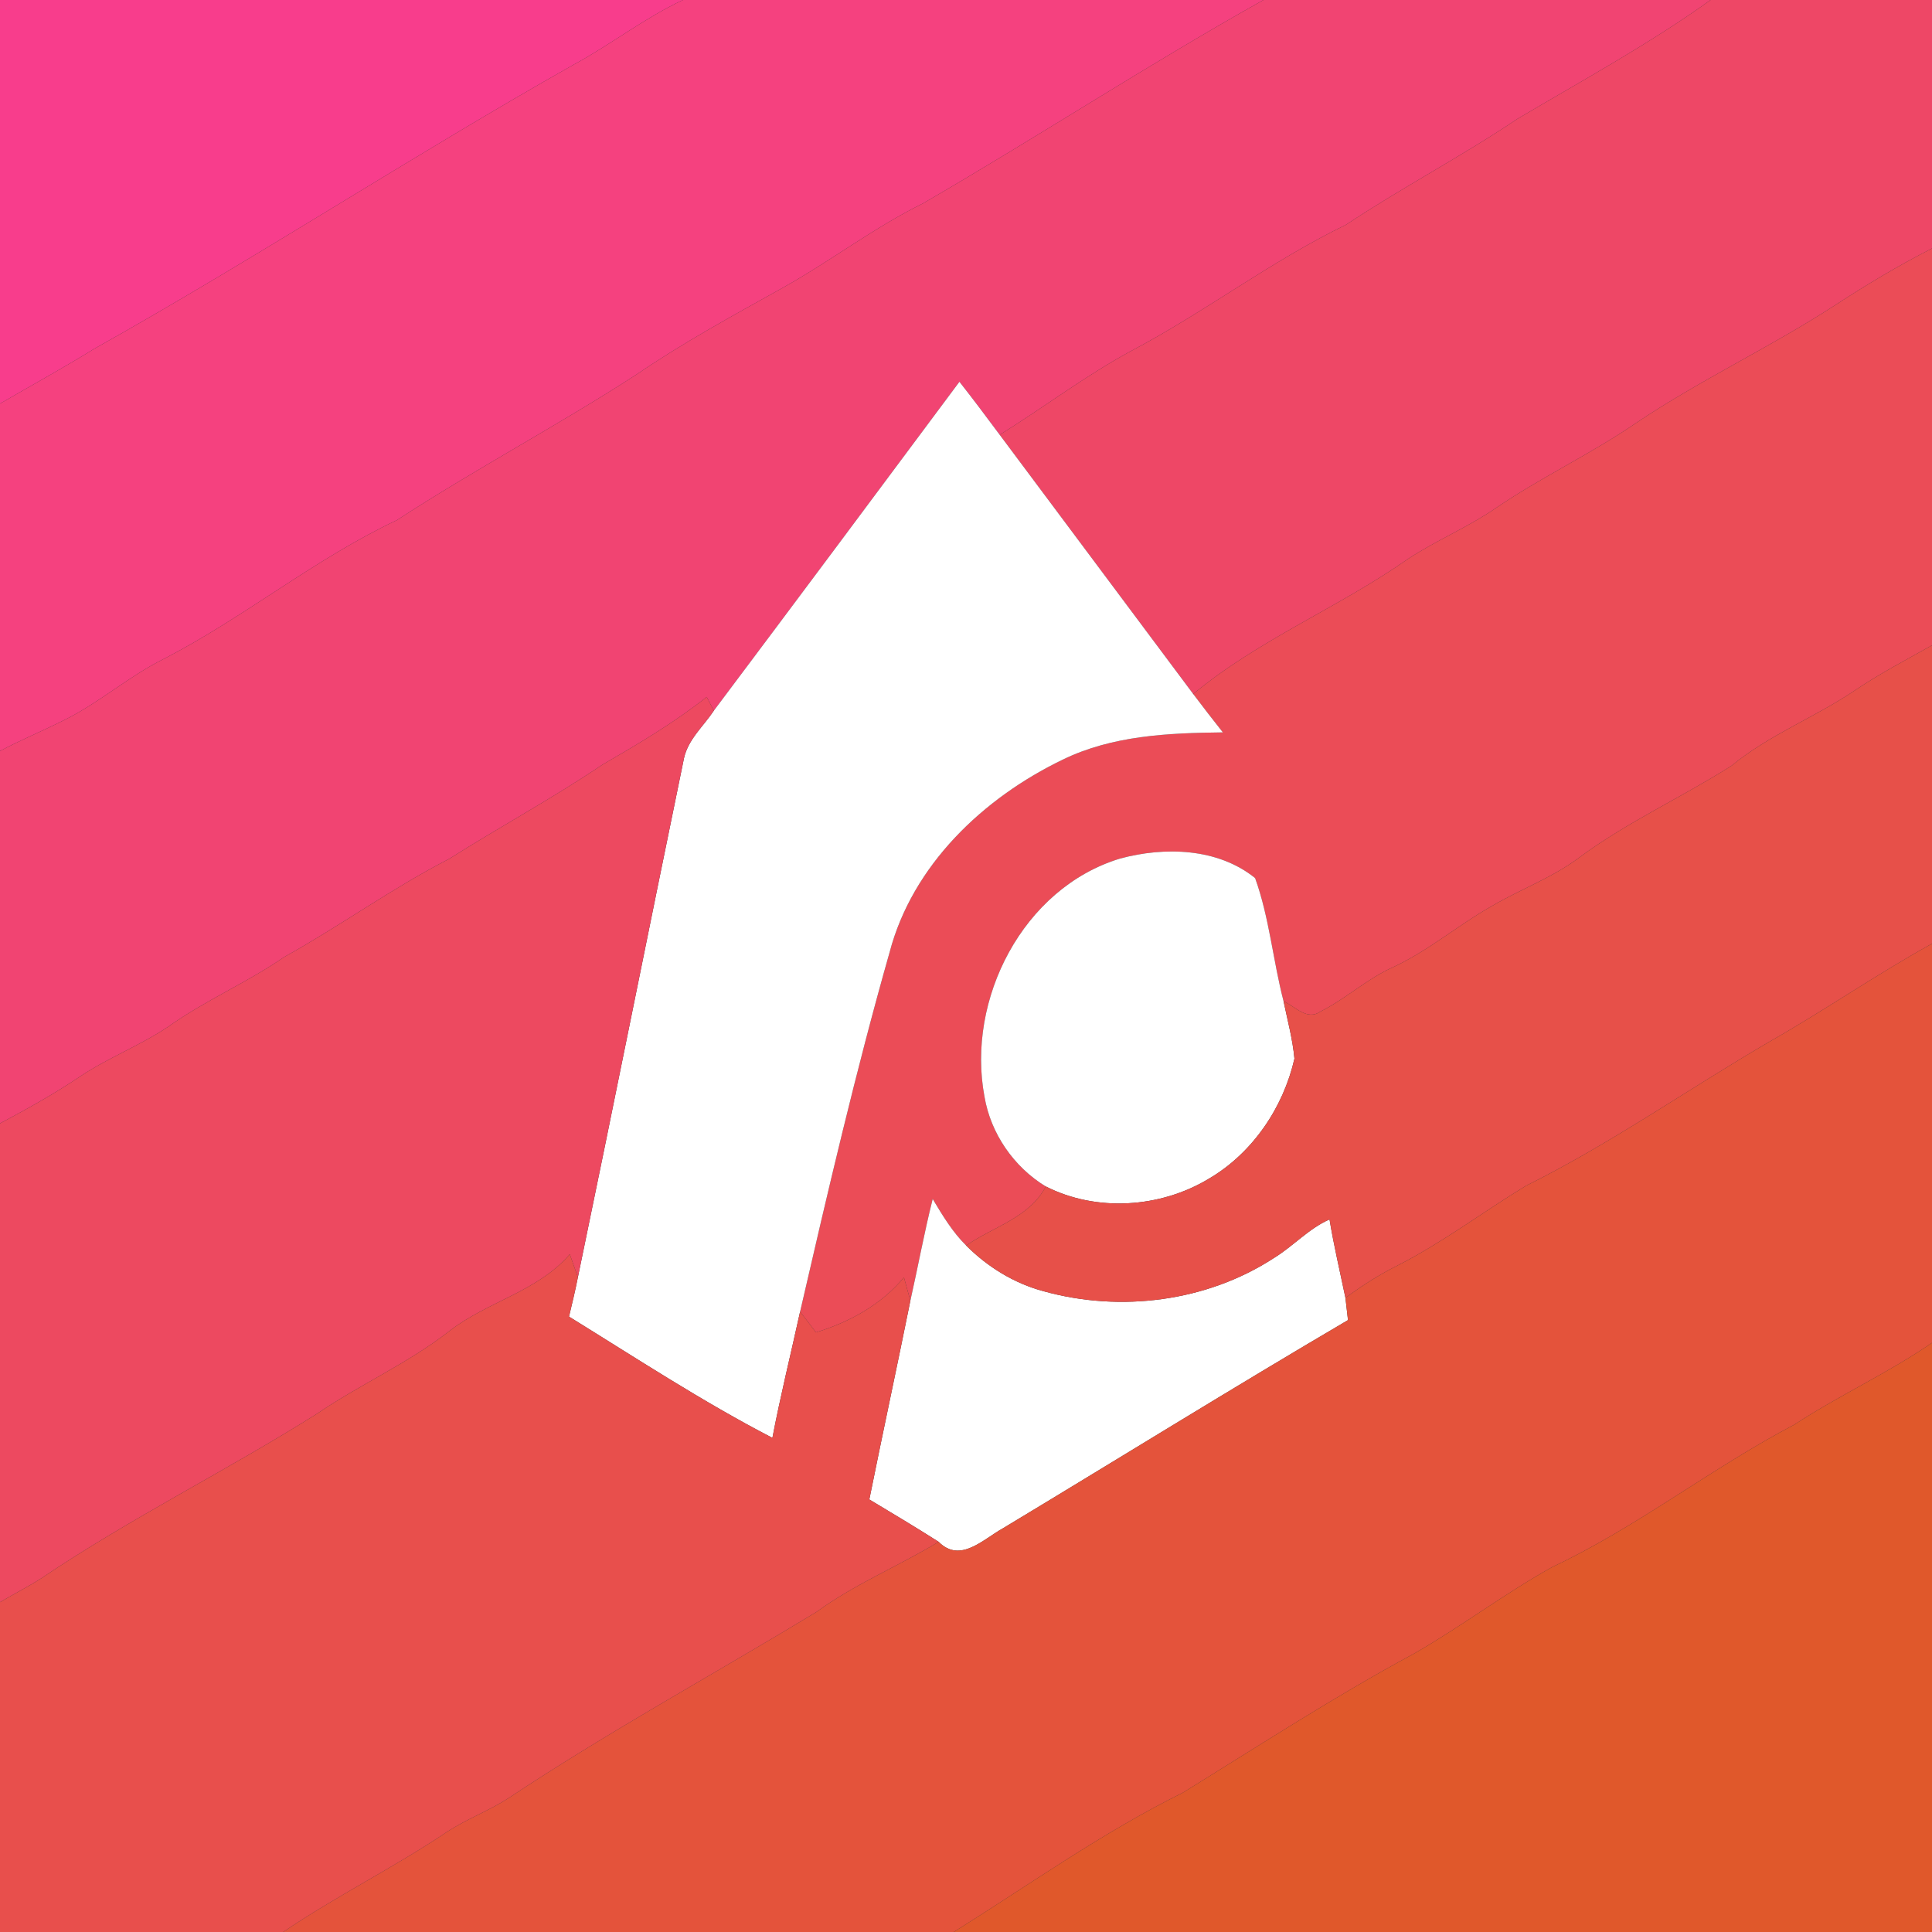 <?xml version="1.0" encoding="UTF-8" ?>
<!DOCTYPE svg PUBLIC "-//W3C//DTD SVG 1.1//EN" "http://www.w3.org/Graphics/SVG/1.1/DTD/svg11.dtd">
<svg width="250pt" height="250pt" viewBox="0 0 250 250" version="1.1" xmlns="http://www.w3.org/2000/svg">
<rect x="0" y="0" width="250" height="250" fill="#333333" stroke="none"/>
<g id="#f83d8cff">
<path fill="#f83d8c" opacity="1.00" d=" M 0.00 0.00 L 88.37 0.00 C 83.40 2.33 79.06 5.75 74.24 8.36 C 53.30 20.19 33.18 33.37 12.20 45.13 C 8.20 47.60 4.07 49.87 0.00 52.23 L 0.00 0.00 Z" />
</g>
<g id="#f5417fff">
<path fill="#f5417f" opacity="1.00" d=" M 88.37 0.00 L 163.49 0.00 C 148.56 8.36 134.23 17.74 119.43 26.32 C 113.08 29.46 107.43 33.81 101.25 37.26 C 94.87 40.82 88.43 44.32 82.38 48.45 C 72.22 55.03 61.50 60.70 51.35 67.31 C 40.74 72.32 31.62 79.88 21.20 85.26 C 16.65 87.52 12.82 90.96 8.26 93.20 C 5.53 94.58 2.70 95.74 0.00 97.18 L 0.00 52.23 C 4.07 49.87 8.20 47.60 12.20 45.13 C 33.18 33.37 53.30 20.19 74.24 8.36 C 79.06 5.75 83.40 2.33 88.37 0.00 Z" />
</g>
<g id="#f14472ff">
<path fill="#f14472" opacity="1.00" d=" M 163.49 0.00 L 221.35 0.00 C 213.38 5.71 204.76 10.40 196.34 15.39 C 189.12 20.24 181.40 24.28 174.16 29.09 C 164.46 33.80 155.86 40.41 146.34 45.43 C 140.43 48.63 135.07 52.72 129.36 56.26 C 127.65 53.96 125.93 51.66 124.15 49.40 C 113.58 63.60 103.00 77.80 92.37 91.96 C 92.14 91.51 91.68 90.63 91.45 90.18 C 87.22 93.54 82.57 96.27 77.92 98.97 C 71.50 103.30 64.68 106.99 58.13 111.13 C 50.76 114.92 44.04 119.80 36.80 123.82 C 31.99 127.14 26.57 129.44 21.80 132.83 C 18.13 135.30 13.95 136.88 10.28 139.35 C 6.98 141.57 3.50 143.50 0.00 145.37 L 0.00 97.18 C 2.70 95.74 5.53 94.58 8.26 93.20 C 12.82 90.96 16.65 87.52 21.20 85.26 C 31.62 79.88 40.74 72.32 51.35 67.31 C 61.50 60.70 72.22 55.03 82.38 48.45 C 88.43 44.32 94.87 40.82 101.25 37.26 C 107.43 33.81 113.08 29.46 119.43 26.32 C 134.23 17.74 148.56 8.36 163.49 0.00 Z" />
</g>
<g id="#ee4766ff">
<path fill="#ee4766" opacity="1.00" d=" M 221.35 0.00 L 250.00 0.00 L 250.00 32.15 C 245.66 34.35 241.50 36.86 237.43 39.51 C 229.06 44.94 219.99 49.17 211.70 54.74 C 205.87 58.74 199.44 61.74 193.60 65.72 C 189.98 68.21 185.90 69.90 182.23 72.30 C 173.24 78.61 162.91 82.75 154.40 89.80 C 146.04 78.63 137.72 67.43 129.36 56.26 C 135.07 52.72 140.43 48.63 146.34 45.43 C 155.86 40.41 164.46 33.80 174.16 29.09 C 181.40 24.28 189.12 20.24 196.34 15.39 C 204.76 10.40 213.38 5.71 221.35 0.00 Z" />
</g>
<g id="#eb4c57ff">
<path fill="#eb4c57" opacity="1.00" d=" M 237.43 39.51 C 241.50 36.86 245.66 34.35 250.00 32.15 L 250.00 83.50 C 246.66 85.38 243.27 87.15 240.09 89.29 C 234.90 92.81 228.94 95.07 224.07 99.08 C 217.63 103.17 210.61 106.35 204.44 110.90 C 201.00 113.51 196.92 114.99 193.21 117.15 C 188.74 119.65 184.83 123.05 180.16 125.20 C 176.83 126.71 174.12 129.26 170.87 130.89 C 169.13 132.12 167.60 130.23 166.09 129.55 C 164.72 124.28 164.25 118.72 162.41 113.62 C 157.57 109.72 150.70 109.54 144.93 111.10 C 132.35 114.93 125.03 129.33 127.39 141.90 C 128.20 146.69 131.19 151.01 135.33 153.53 C 133.18 157.59 128.55 158.72 125.02 161.17 C 123.25 159.42 121.96 157.27 120.69 155.15 C 119.59 159.51 118.79 163.93 117.80 168.31 C 117.59 167.55 117.18 166.04 116.97 165.29 C 114.03 168.83 109.93 171.08 105.58 172.41 C 104.91 171.51 104.23 170.62 103.53 169.74 C 107.12 154.18 110.74 138.61 115.11 123.24 C 118.07 111.95 127.23 103.26 137.49 98.31 C 143.93 95.16 151.21 94.85 158.24 94.77 C 156.94 93.13 155.66 91.47 154.40 89.80 C 162.91 82.75 173.24 78.61 182.23 72.30 C 185.90 69.90 189.98 68.21 193.60 65.72 C 199.44 61.74 205.87 58.74 211.70 54.74 C 219.99 49.17 229.06 44.94 237.43 39.51 Z" />
</g>
<g id="#ffffffff">
<path fill="#ffffff" opacity="1.00" d=" M 92.37 91.96 C 103.00 77.80 113.58 63.60 124.15 49.40 C 125.93 51.66 127.65 53.96 129.36 56.26 C 137.72 67.43 146.04 78.63 154.40 89.80 C 155.66 91.47 156.94 93.13 158.24 94.77 C 151.21 94.85 143.93 95.16 137.49 98.31 C 127.23 103.26 118.07 111.95 115.11 123.24 C 110.74 138.61 107.12 154.18 103.53 169.74 C 102.34 175.18 100.99 180.59 99.95 186.06 C 90.89 181.37 82.31 175.73 73.63 170.37 C 74.03 168.67 74.45 166.98 74.78 165.27 C 79.43 142.89 83.90 120.48 88.51 98.10 C 89.05 95.67 91.04 93.96 92.37 91.96 Z" />
<path fill="#ffffff" opacity="1.00" d=" M 144.93 111.10 C 150.70 109.54 157.57 109.72 162.41 113.62 C 164.25 118.72 164.72 124.28 166.09 129.55 C 166.60 132.02 167.27 134.47 167.50 136.99 C 166.06 143.33 162.07 149.23 156.40 152.54 C 150.14 156.31 141.89 156.86 135.33 153.53 C 131.19 151.01 128.20 146.69 127.39 141.90 C 125.03 129.33 132.35 114.93 144.93 111.10 Z" />
<path fill="#ffffff" opacity="1.00" d=" M 120.69 155.15 C 121.96 157.27 123.25 159.42 125.02 161.17 C 127.80 163.95 131.25 166.08 135.06 167.09 C 145.00 169.85 156.15 168.44 164.84 162.79 C 167.34 161.26 169.33 158.99 172.04 157.79 C 172.60 161.20 173.40 164.57 174.10 167.95 C 174.18 168.67 174.35 170.10 174.43 170.82 C 159.45 179.62 144.67 188.79 129.78 197.76 C 127.20 199.19 124.24 202.33 121.46 199.51 C 118.50 197.63 115.50 195.83 112.49 194.03 C 114.22 185.45 116.07 176.89 117.80 168.31 C 118.79 163.93 119.59 159.51 120.69 155.15 Z" />
</g>
<g id="#e75049ff">
<path fill="#e75049" opacity="1.00" d=" M 240.09 89.29 C 243.27 87.15 246.66 85.38 250.00 83.50 L 250.00 122.11 C 242.81 126.08 236.04 130.78 228.89 134.84 C 218.38 140.98 208.37 148.01 197.46 153.44 C 191.89 156.82 186.67 160.79 180.85 163.75 C 178.47 164.94 176.23 166.37 174.10 167.95 C 173.40 164.57 172.60 161.20 172.04 157.79 C 169.33 158.99 167.34 161.26 164.84 162.79 C 156.15 168.44 145.00 169.85 135.06 167.09 C 131.25 166.08 127.80 163.95 125.02 161.17 C 128.55 158.72 133.18 157.59 135.33 153.53 C 141.89 156.86 150.14 156.31 156.40 152.54 C 162.07 149.23 166.06 143.33 167.50 136.99 C 167.27 134.47 166.60 132.02 166.09 129.55 C 167.60 130.23 169.13 132.12 170.87 130.89 C 174.12 129.26 176.83 126.71 180.16 125.20 C 184.83 123.05 188.74 119.65 193.21 117.15 C 196.92 114.99 201.00 113.51 204.44 110.90 C 210.61 106.35 217.63 103.17 224.07 99.08 C 228.94 95.07 234.90 92.81 240.09 89.29 Z" />
</g>
<g id="#ed4960ff">
<path fill="#ed4960" opacity="1.00" d=" M 77.92 98.97 C 82.57 96.27 87.22 93.54 91.45 90.18 C 91.68 90.63 92.14 91.51 92.37 91.96 C 91.04 93.96 89.05 95.67 88.51 98.10 C 83.90 120.48 79.43 142.89 74.78 165.27 C 74.52 164.53 73.99 163.05 73.73 162.30 C 69.59 167.10 63.11 168.42 58.22 172.18 C 52.86 176.39 46.58 179.14 40.97 182.97 C 29.23 190.35 16.77 196.52 5.27 204.28 C 3.55 205.37 1.75 206.29 0.00 207.32 L 0.00 145.37 C 3.50 143.50 6.98 141.57 10.28 139.35 C 13.95 136.88 18.13 135.30 21.80 132.83 C 26.57 129.44 31.99 127.14 36.80 123.82 C 44.04 119.80 50.76 114.92 58.13 111.13 C 64.68 106.99 71.50 103.30 77.92 98.97 Z" />
</g>
<g id="#e4533bff">
<path fill="#e4533b" opacity="1.00" d=" M 228.89 134.84 C 236.04 130.78 242.81 126.08 250.00 122.11 L 250.00 173.76 C 244.31 177.68 237.98 180.55 232.20 184.34 C 221.46 189.98 211.86 197.58 200.87 202.77 C 194.72 206.19 189.10 210.47 182.99 213.97 C 172.73 219.50 162.95 225.87 153.03 231.99 C 142.66 237.12 133.21 243.88 123.41 250.00 L 36.64 250.00 C 43.54 245.33 51.03 241.63 57.94 236.98 C 60.44 235.36 63.25 234.32 65.75 232.71 C 78.69 224.11 92.35 216.65 105.63 208.60 C 110.57 204.99 116.26 202.67 121.46 199.51 C 124.24 202.33 127.20 199.19 129.78 197.76 C 144.67 188.79 159.45 179.62 174.43 170.82 C 174.35 170.10 174.18 168.67 174.10 167.95 C 176.23 166.37 178.47 164.94 180.85 163.75 C 186.67 160.79 191.89 156.82 197.46 153.44 C 208.37 148.01 218.38 140.98 228.89 134.84 Z" />
</g>
<g id="#e84f4cff">
<path fill="#e84f4c" opacity="1.00" d=" M 58.22 172.18 C 63.11 168.42 69.59 167.10 73.73 162.30 C 73.99 163.05 74.52 164.53 74.78 165.27 C 74.45 166.98 74.03 168.67 73.63 170.37 C 82.31 175.73 90.89 181.37 99.95 186.06 C 100.99 180.59 102.34 175.18 103.53 169.74 C 104.23 170.62 104.91 171.51 105.58 172.41 C 109.93 171.08 114.03 168.83 116.97 165.29 C 117.18 166.04 117.59 167.55 117.80 168.31 C 116.07 176.89 114.22 185.45 112.49 194.03 C 115.50 195.83 118.50 197.63 121.46 199.51 C 116.26 202.67 110.57 204.99 105.63 208.60 C 92.35 216.65 78.69 224.11 65.75 232.71 C 63.25 234.32 60.44 235.36 57.94 236.98 C 51.03 241.63 43.54 245.33 36.64 250.00 L 0.00 250.00 L 0.00 207.32 C 1.75 206.29 3.55 205.37 5.27 204.28 C 16.77 196.52 29.23 190.35 40.97 182.97 C 46.58 179.14 52.86 176.39 58.22 172.18 Z" />
</g>
<g id="#e0582bff">
<path fill="#e0582b" opacity="1.00" d=" M 232.20 184.34 C 237.98 180.55 244.31 177.68 250.00 173.76 L 250.00 250.00 L 123.41 250.00 C 133.21 243.88 142.66 237.12 153.03 231.99 C 162.95 225.87 172.73 219.50 182.99 213.97 C 189.10 210.47 194.72 206.19 200.87 202.77 C 211.86 197.58 221.46 189.98 232.20 184.34 Z" />
</g>
</svg>
